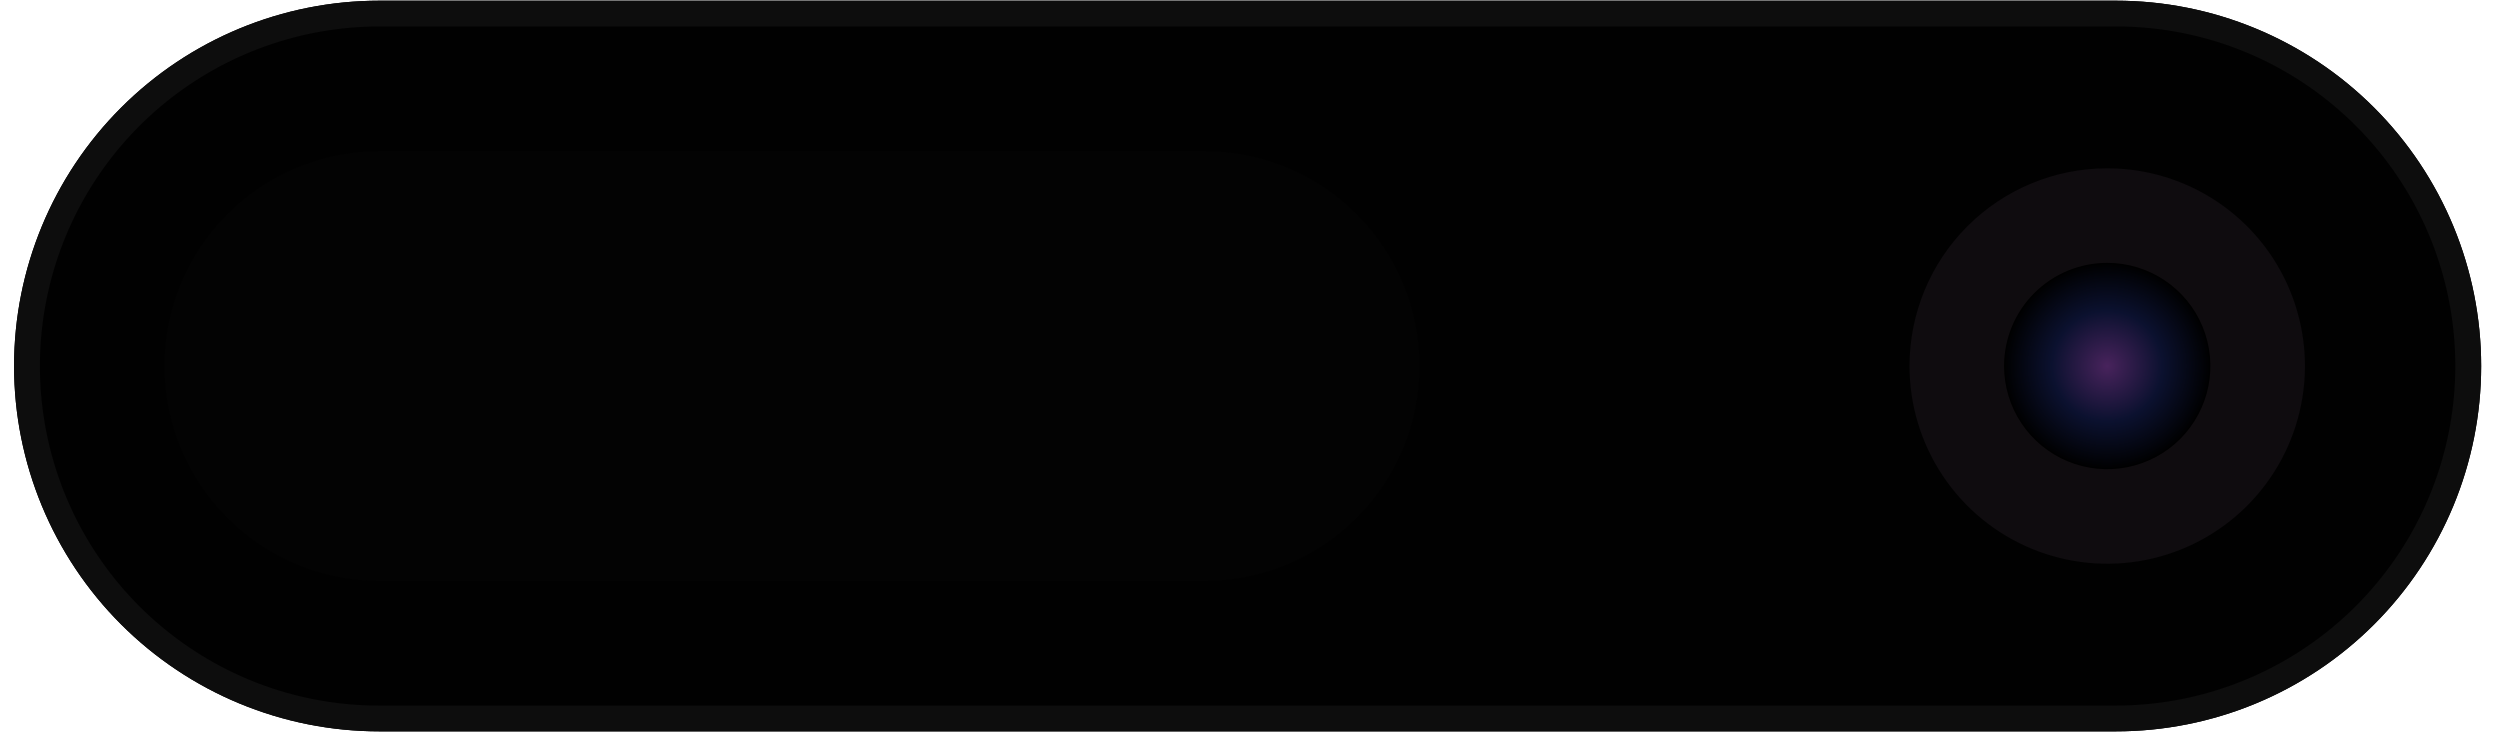 <svg width="129" height="38" viewBox="0 0 129 38" fill="none" xmlns="http://www.w3.org/2000/svg">
<path d="M19.576 0.035H109.177C114.177 0.035 118.972 2.021 122.507 5.557C126.042 9.092 128.029 13.887 128.029 18.887C128.029 23.887 126.042 28.682 122.507 32.217C118.972 35.752 114.177 37.739 109.177 37.739H19.576C14.576 37.739 9.781 35.752 6.246 32.217C2.711 28.682 0.725 23.887 0.725 18.887C0.725 13.887 2.711 9.092 6.246 5.557C9.781 2.021 14.576 0.035 19.576 0.035V0.035Z" fill="#010101"/>
<path d="M19.576 1.366C15.534 1.368 11.616 2.768 8.487 5.327C5.358 7.887 3.21 11.45 2.408 15.412C1.605 19.375 2.197 23.492 4.083 27.068C5.969 30.644 9.034 33.458 12.757 35.033C14.914 35.945 17.234 36.413 19.576 36.408H109.177C113.22 36.406 117.137 35.006 120.266 32.446C123.395 29.887 125.543 26.324 126.345 22.361C127.148 18.399 126.556 14.281 124.67 10.706C122.784 7.13 119.72 4.316 115.996 2.741C113.839 1.829 111.519 1.361 109.177 1.366H19.576ZM19.576 0.035H109.177C114.177 0.035 118.972 2.021 122.507 5.557C126.042 9.092 128.029 13.887 128.029 18.887C128.029 23.887 126.042 28.682 122.507 32.217C118.972 35.752 114.177 37.739 109.177 37.739H19.576C14.576 37.739 9.781 35.752 6.246 32.217C2.711 28.682 0.725 23.887 0.725 18.887C0.725 13.887 2.711 9.092 6.246 5.557C9.781 2.021 14.576 0.035 19.576 0.035V0.035Z" fill="#0D0D0D"/>
<path d="M19.576 7.798H62.158C65.099 7.798 67.92 8.966 69.999 11.046C72.079 13.125 73.247 15.946 73.247 18.887C73.247 21.828 72.079 24.649 69.999 26.728C67.92 28.808 65.099 29.976 62.158 29.976H19.576C16.634 29.976 13.814 28.808 11.734 26.728C9.655 24.649 8.486 21.828 8.486 18.887C8.486 15.946 9.655 13.125 11.734 11.046C13.814 8.966 16.634 7.798 19.576 7.798V7.798Z" fill="#030303"/>
<path d="M108.733 8.685C110.751 8.685 112.724 9.283 114.401 10.404C116.079 11.525 117.387 13.118 118.159 14.983C118.931 16.847 119.133 18.898 118.739 20.877C118.346 22.856 117.374 24.674 115.947 26.101C114.52 27.528 112.703 28.499 110.724 28.893C108.745 29.287 106.693 29.084 104.829 28.312C102.965 27.54 101.372 26.233 100.251 24.555C99.13 22.877 98.531 20.905 98.531 18.887C98.531 16.181 99.606 13.586 101.519 11.673C103.433 9.76 106.028 8.685 108.733 8.685V8.685Z" fill="#0F0C0F"/>
<path d="M108.733 13.564C109.786 13.564 110.815 13.876 111.69 14.461C112.566 15.046 113.248 15.877 113.651 16.85C114.053 17.823 114.159 18.893 113.954 19.925C113.748 20.958 113.241 21.906 112.497 22.651C111.752 23.395 110.804 23.902 109.771 24.107C108.739 24.313 107.669 24.207 106.696 23.805C105.723 23.402 104.892 22.719 104.307 21.844C103.722 20.969 103.41 19.94 103.41 18.887C103.41 17.475 103.971 16.121 104.969 15.123C105.967 14.125 107.321 13.564 108.733 13.564V13.564Z" fill="url(#paint0_radial_531_14628)"/>
<defs>
<radialGradient id="paint0_radial_531_14628" cx="0" cy="0" r="1" gradientUnits="userSpaceOnUse" gradientTransform="translate(108.733 18.887) scale(5.323 5.323)">
<stop stop-color="#48235C"/>
<stop offset="0.537" stop-color="#0B112F"/>
<stop offset="1"/>
</radialGradient>
</defs>
</svg>
